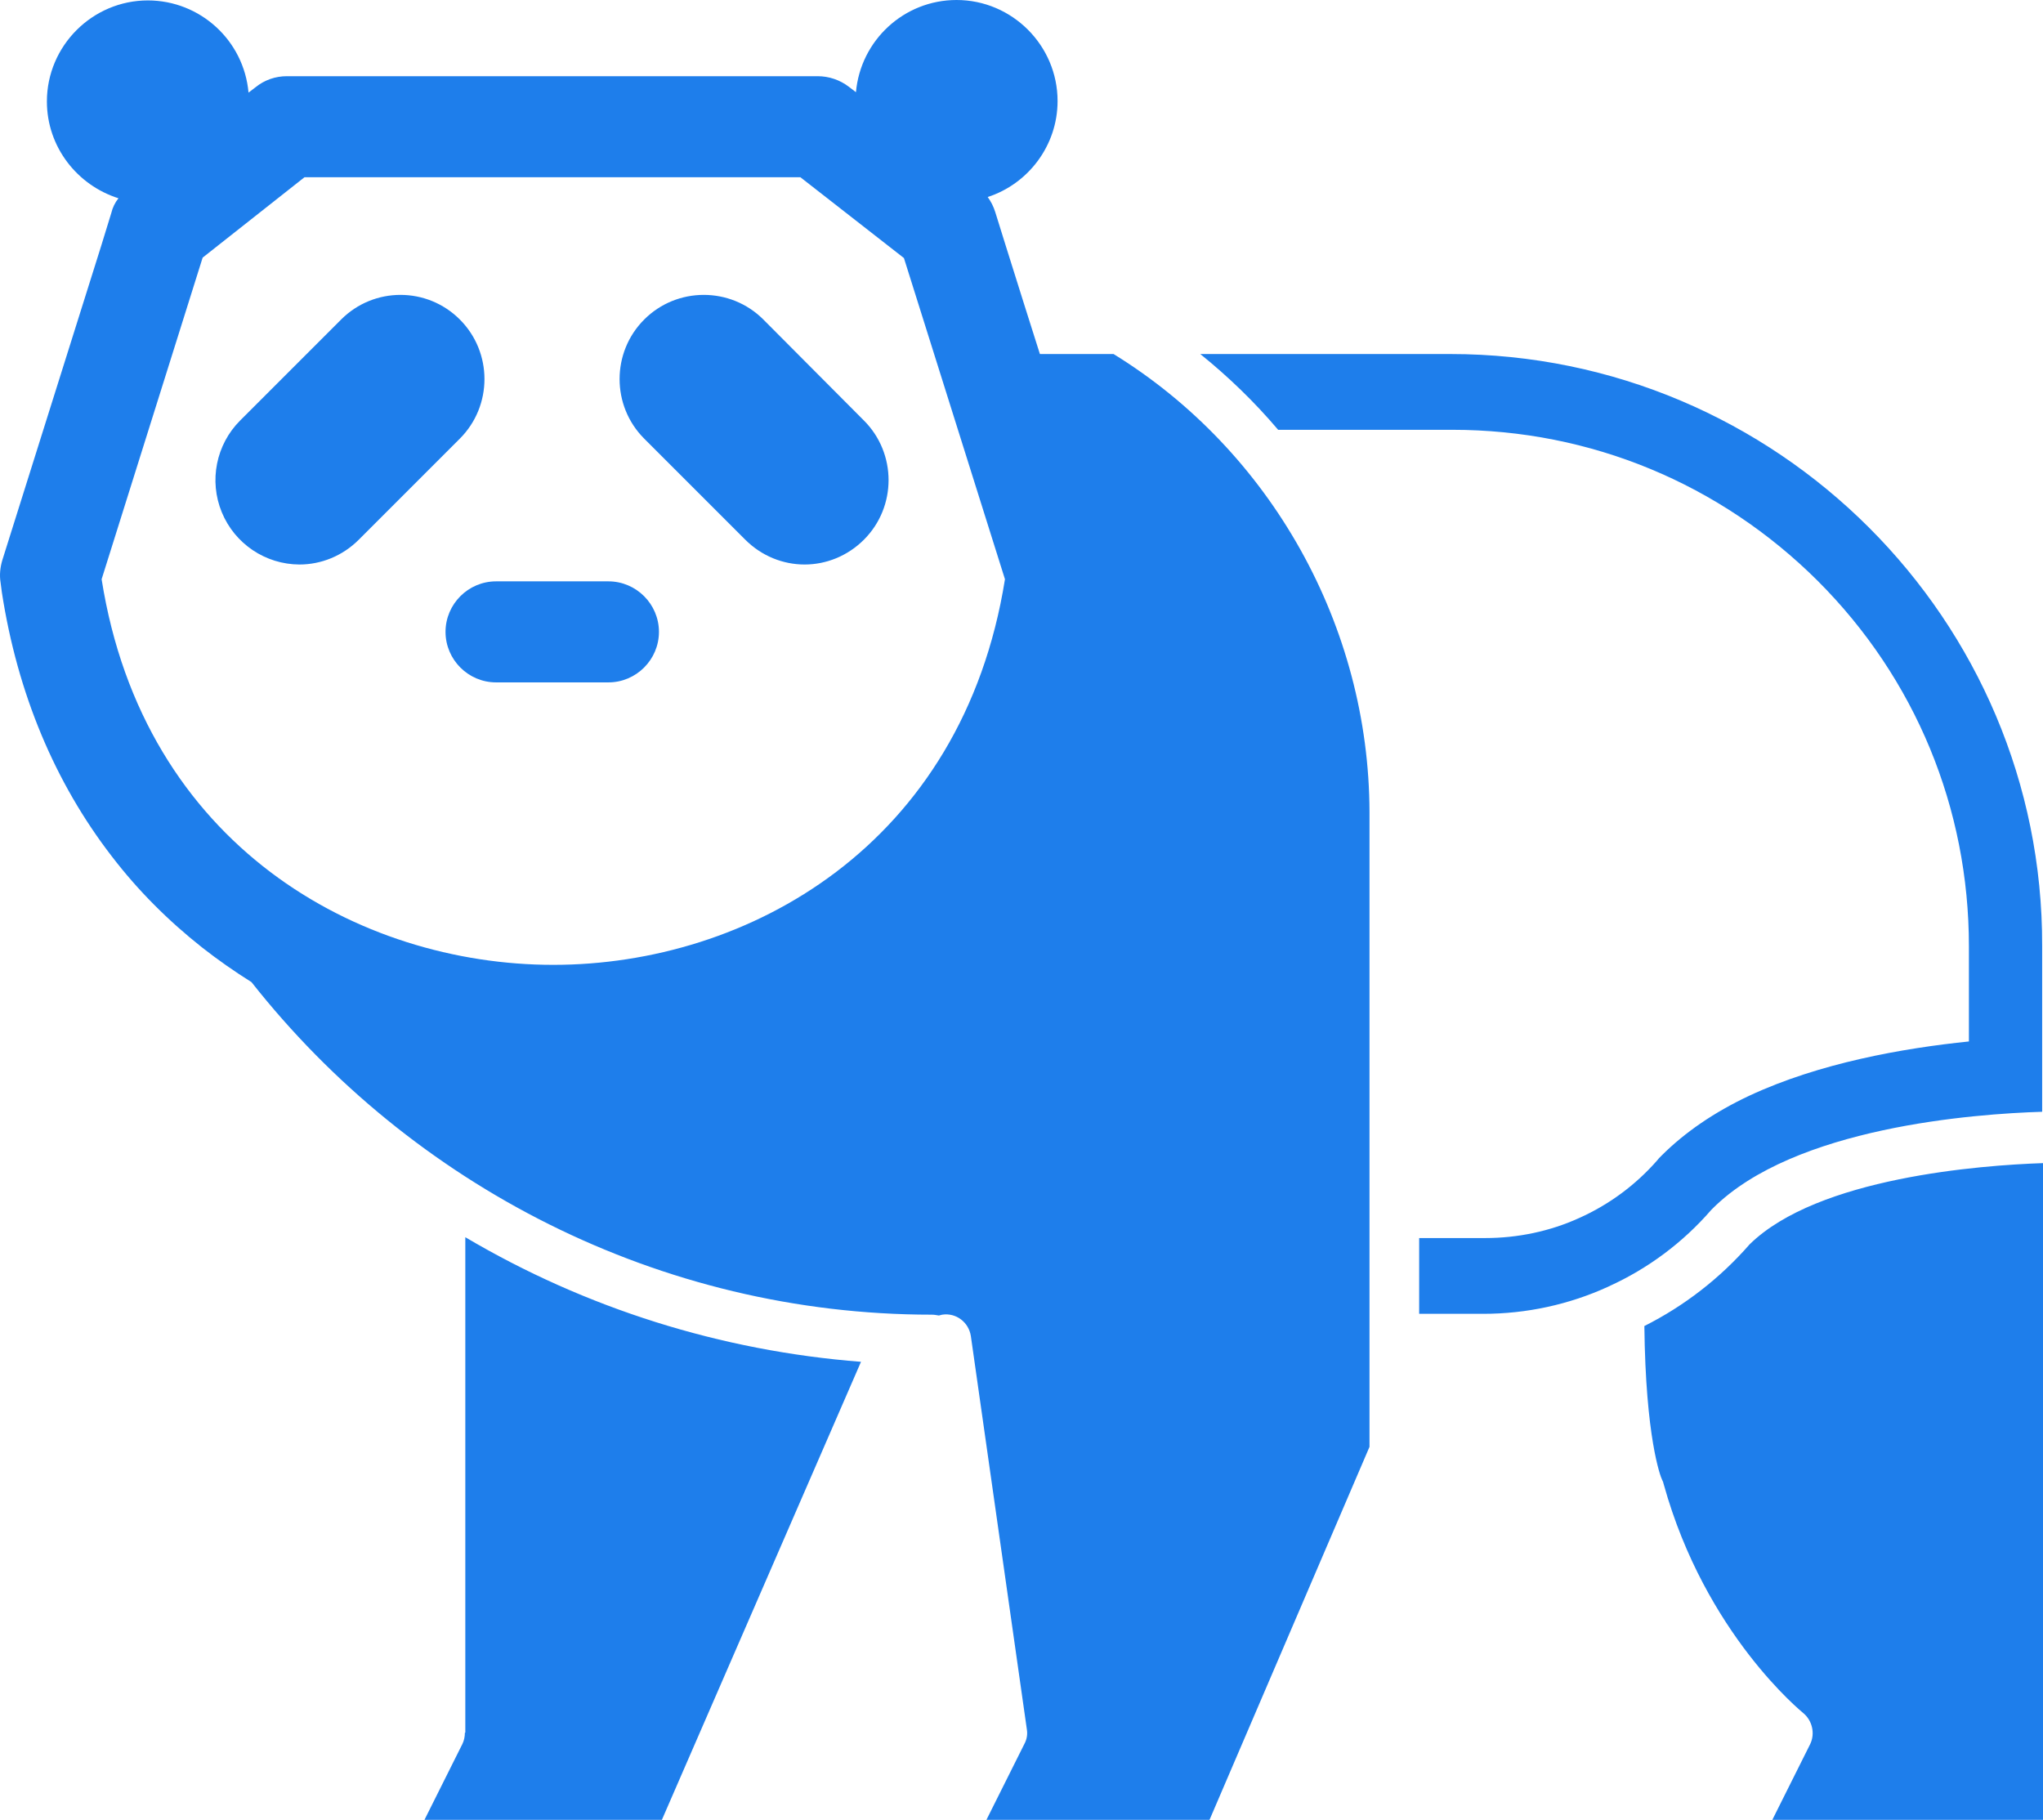 <?xml version="1.0" encoding="UTF-8" standalone="no"?><!-- Generator: Gravit.io --><svg xmlns="http://www.w3.org/2000/svg" xmlns:xlink="http://www.w3.org/1999/xlink" style="isolation:isolate" viewBox="0 0 512 456.046" width="512pt" height="456.046pt"><defs><clipPath id="_clipPath_8Cu9d4h5jFsxobccL1ChLw6MKnuQwA7r"><rect width="512" height="456.046"/></clipPath></defs><g clip-path="url(#_clipPath_8Cu9d4h5jFsxobccL1ChLw6MKnuQwA7r)"><path d=" M 412.098 332.302 C 412.415 360.258 416.107 369.963 416.529 370.807 C 416.74 371.229 416.845 371.44 416.951 371.968 C 427.395 409.523 451.658 429.039 451.869 429.25 C 454.19 431.149 454.928 434.42 453.662 437.057 L 444.168 456.046 L 512 456.046 L 512 291.477 C 496.387 292.004 455.561 295.063 438.471 311.837 C 431.087 320.3 422.13 327.251 412.098 332.302 L 412.098 332.302 Z  M 116.507 434.209 C 116.507 435.158 116.296 436.213 115.874 437.057 L 106.38 456.046 L 165.878 456.046 L 215.776 341.269 C 180.647 338.527 146.784 327.872 116.613 310.043 L 116.613 434.209 L 116.507 434.209 L 116.507 434.209 Z  M 363.466 88.719 L 300.803 88.719 C 307.871 94.416 314.412 100.746 320.319 107.708 L 363.994 107.708 C 398.595 107.708 431.087 121.211 455.561 145.58 C 480.036 170.054 493.433 202.546 493.433 237.148 L 493.433 260.989 C 476.976 262.677 455.983 266.369 438.366 274.598 C 429.61 278.712 422.226 283.776 416.423 289.578 L 415.791 290.211 L 415.263 290.844 C 409.895 296.961 403.276 301.854 395.852 305.191 C 388.468 308.567 380.345 310.254 372.222 310.254 L 355.66 310.254 L 355.66 329.243 L 371.695 329.243 C 382.56 329.243 393.215 326.922 402.92 322.492 C 403.026 322.492 403.131 322.386 403.131 322.386 C 412.999 317.922 421.781 311.372 428.872 303.186 L 429.188 302.87 C 449.654 282.404 494.91 279.134 511.789 278.607 L 511.789 237.042 C 512 155.285 445.329 88.719 363.466 88.719 L 363.466 88.719 Z  M 152.48 145.686 L 124.314 145.686 C 117.351 145.686 111.655 151.382 111.655 158.345 C 111.655 165.307 117.351 171.004 124.314 171.004 L 152.48 171.004 C 159.443 171.004 165.14 165.307 165.14 158.345 C 165.14 151.382 159.443 145.686 152.48 145.686 Z  M 191.302 80.069 C 183.073 71.841 169.676 71.841 161.447 80.069 C 153.219 88.298 153.219 101.695 161.447 109.924 L 186.766 135.242 C 190.88 139.356 196.26 141.466 201.64 141.466 C 207.02 141.466 212.4 139.356 216.515 135.242 C 224.743 127.013 224.743 113.616 216.515 105.387 L 191.302 80.069 L 191.302 80.069 Z  M 85.492 80.069 L 60.174 105.387 C 54.145 111.425 52.337 120.495 55.589 128.383 C 58.841 136.272 66.516 141.432 75.049 141.466 C 80.429 141.466 85.809 139.356 89.923 135.242 L 115.241 109.924 C 123.47 101.695 123.47 88.298 115.241 80.069 C 107.013 71.841 93.721 71.841 85.492 80.069 L 85.492 80.069 Z  M 279.072 88.719 L 260.611 88.719 L 256.602 76.06 L 251.96 61.291 L 249.428 53.168 C 249.006 51.797 248.373 50.531 247.529 49.371 C 257.657 46.1 265.041 36.501 265.041 25.318 C 265.041 11.393 253.648 0 239.723 0 C 226.536 0 215.671 10.127 214.51 23.103 L 212.717 21.732 C 210.501 20.044 207.759 19.094 204.91 19.094 L 71.884 19.094 C 69.036 19.094 66.293 20.044 64.077 21.837 L 62.284 23.208 C 61.121 10.145 50.186 0.125 37.071 0.105 C 23.146 0.105 11.753 11.499 11.753 25.424 C 11.753 36.817 19.348 46.417 29.687 49.687 C 28.843 50.742 28.21 52.008 27.893 53.379 L 25.361 61.608 L 0.571 140.411 C 0.043 142.204 -0.168 144.103 0.149 146.002 L 0.465 148.428 C 4.368 173.747 13.757 196.111 27.999 214.572 C 34.539 223.117 42.135 230.713 50.68 237.464 C 54.583 240.524 58.803 243.477 63.022 246.115 C 103.11 296.962 165.245 329.454 233.499 329.454 C 234.132 329.454 234.659 329.56 235.292 329.665 C 235.609 329.56 235.82 329.56 236.136 329.454 C 239.617 328.927 242.782 331.353 243.31 334.834 L 257.34 433.365 C 257.551 434.631 257.34 435.896 256.707 437.057 L 247.213 456.046 L 303.124 456.046 L 343.211 362.579 L 343.211 203.496 C 343.106 156.973 318.632 113.088 279.072 88.719 L 279.072 88.719 Z  M 138.661 241.79 C 89.923 241.79 36.016 211.935 25.467 145.158 L 50.785 64.562 L 76.315 44.412 L 200.585 44.412 L 226.536 64.667 L 251.855 145.158 C 241.2 211.935 187.399 241.79 138.661 241.79 L 138.661 241.79 Z " fill="rgb(30,126,235)"/></g></svg>
